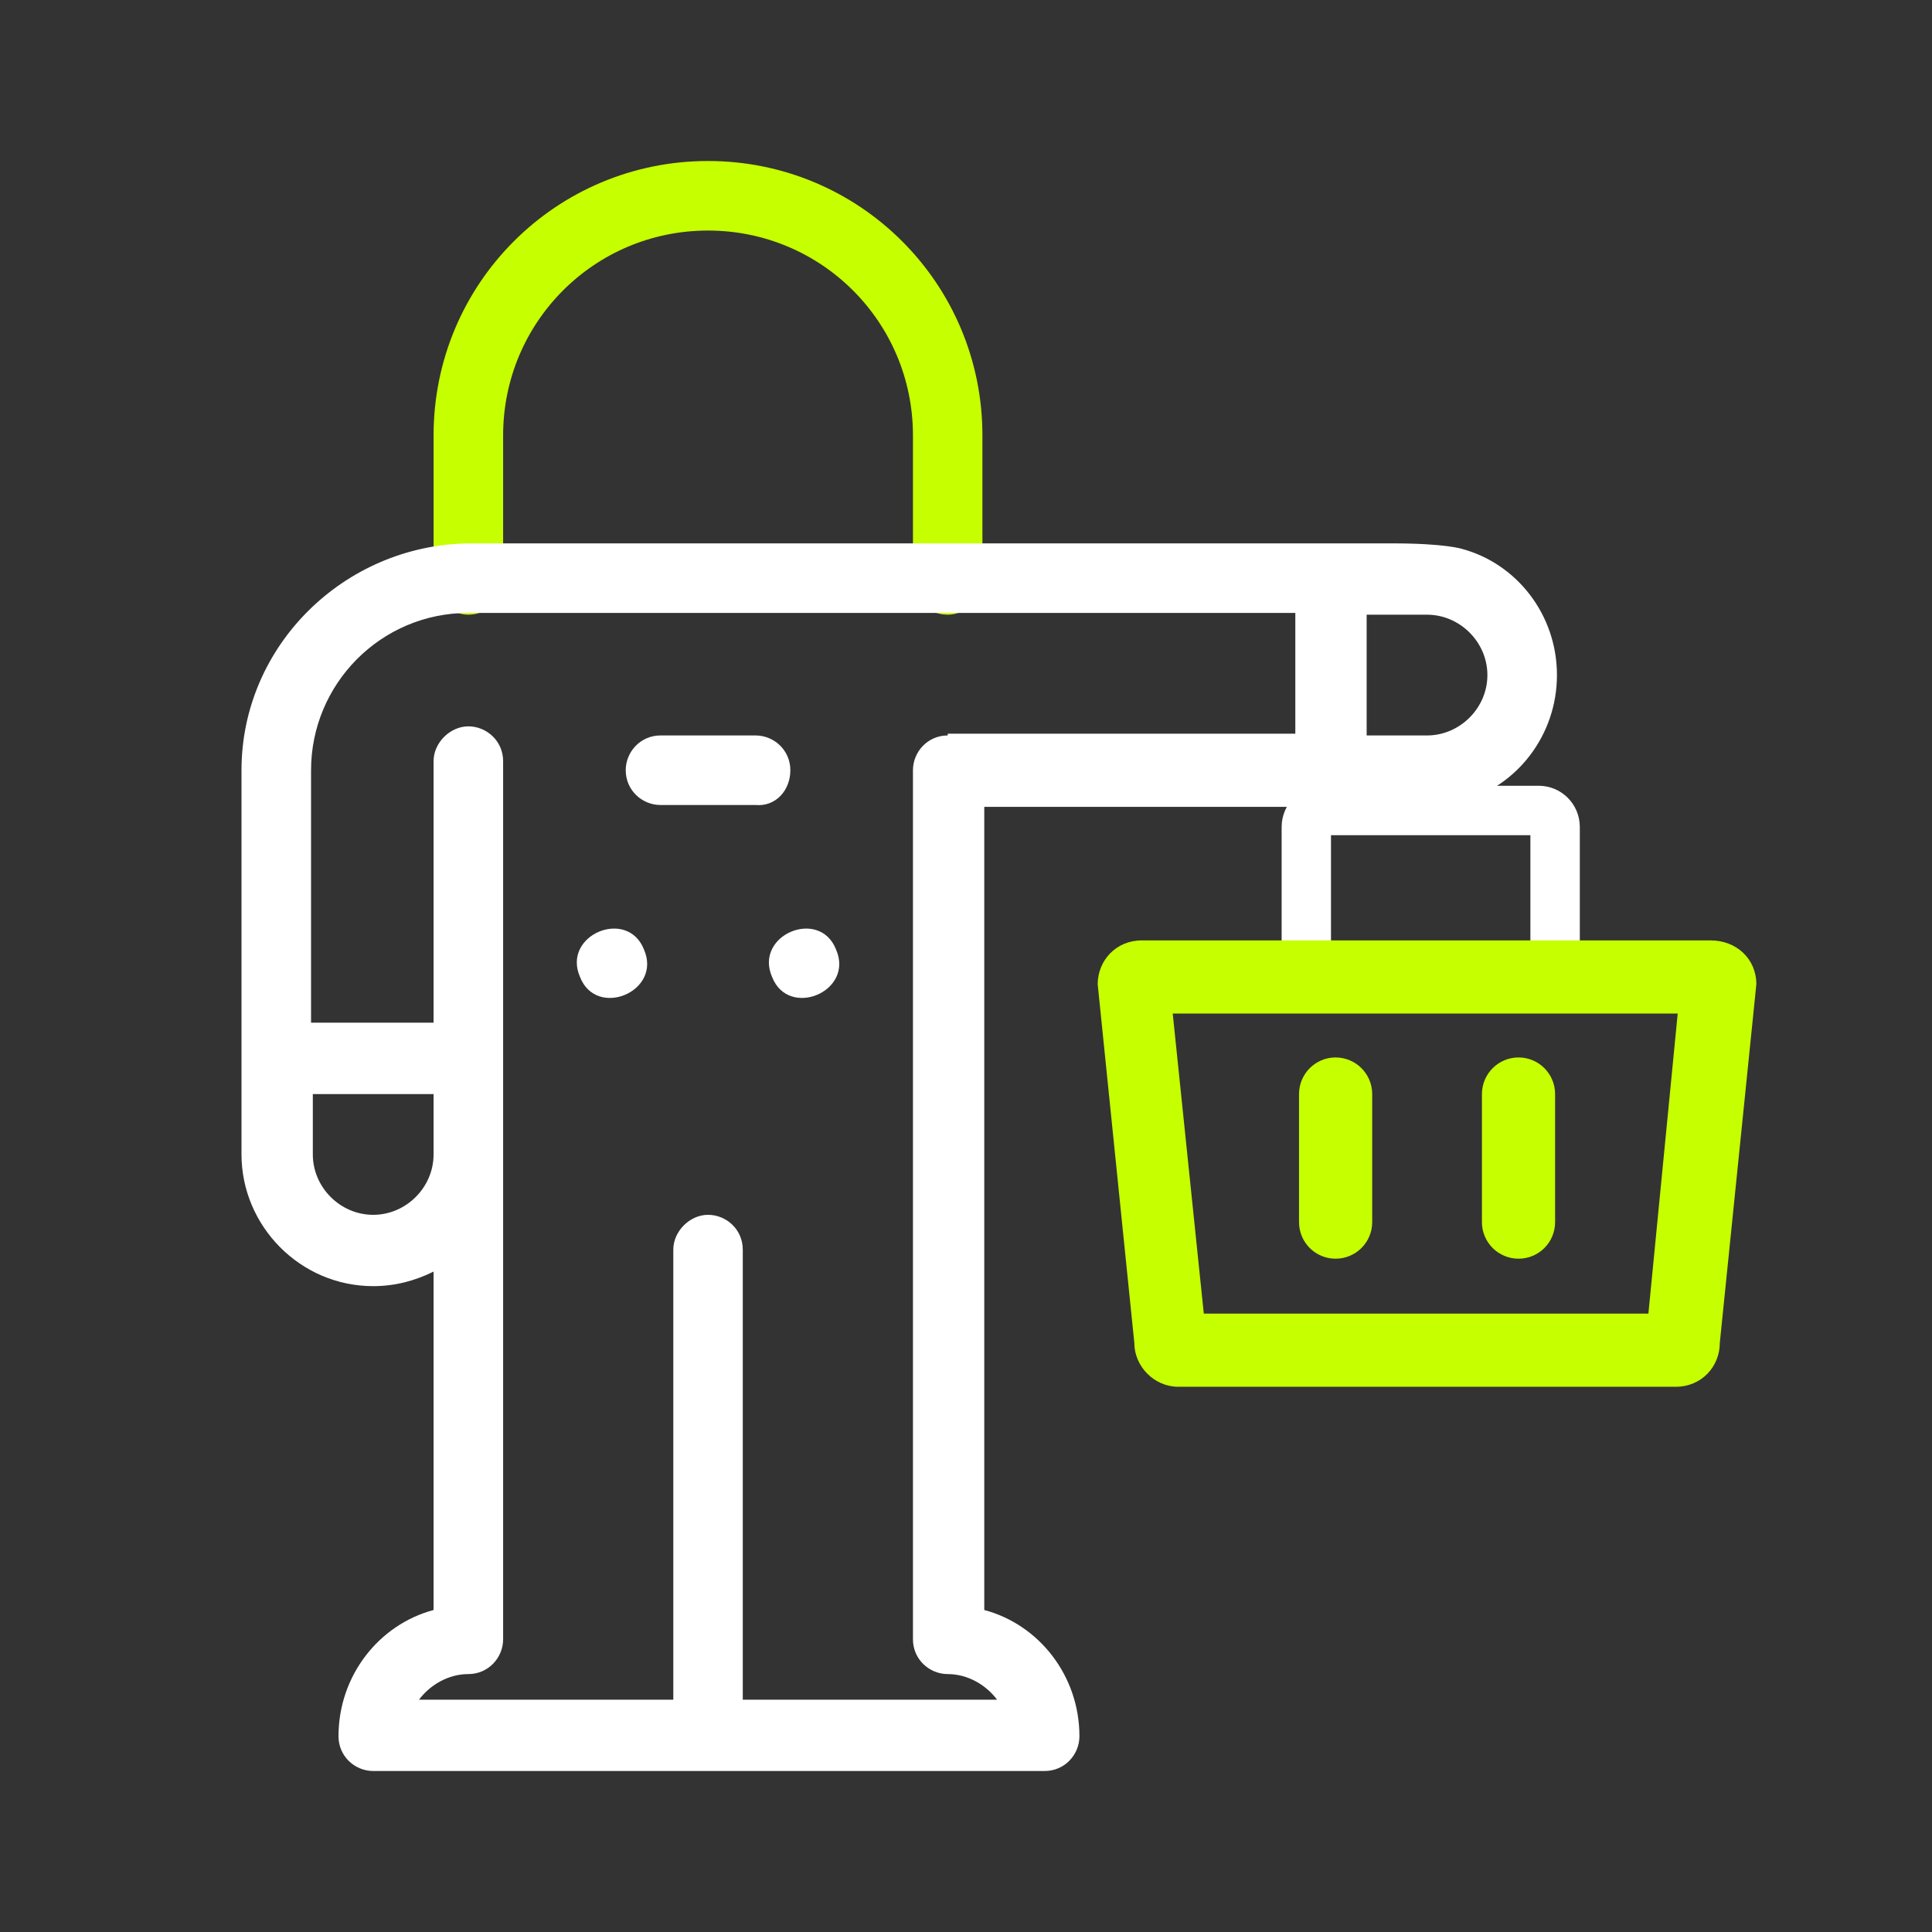 <svg width="24" height="24" viewBox="0 0 24 24" fill="none" xmlns="http://www.w3.org/2000/svg">
<rect x="0" y="0" width="24" height="24" fill="#333333" stroke="none"/>
<path d="M11.773 7.636C11.523 7.636 11.341 7.432 11.341 7.205V5.409C11.341 4 10.204 2.864 8.795 2.864C7.386 2.864 6.25 4 6.25 5.409V7.205C6.25 7.455 6.045 7.636 5.818 7.636C5.591 7.636 5.386 7.432 5.386 7.205V5.409C5.386 3.523 6.909 2 8.795 2C10.682 2 12.204 3.523 12.204 5.409V7.205C12.204 7.432 12 7.636 11.773 7.636Z" fill="#C6FF00"/>
<path d="M19.341 8.386C19.341 7.636 18.841 7 18.159 6.818C18.159 6.818 17.954 6.75 17.296 6.75C16.818 6.75 5.818 6.75 5.818 6.75C4.273 6.773 3 8.023 3 9.568V14.341C3 15.227 3.727 15.977 4.636 15.977C4.909 15.977 5.159 15.909 5.386 15.796V20C4.705 20.182 4.205 20.818 4.205 21.568C4.205 21.818 4.409 22 4.636 22H12.977C13.227 22 13.409 21.796 13.409 21.568C13.409 20.818 12.909 20.182 12.227 20V10.023C12.227 10.023 17.068 10.023 17.296 10.023C17.954 10.023 18.159 9.955 18.159 9.955C18.841 9.773 19.341 9.136 19.341 8.386ZM4.636 15.091C4.227 15.091 3.886 14.75 3.886 14.341V13.591H5.386V14.341C5.386 14.75 5.045 15.091 4.636 15.091ZM11.773 9.136C11.523 9.136 11.341 9.341 11.341 9.568V20.364C11.341 20.614 11.546 20.796 11.773 20.796C12.023 20.796 12.25 20.932 12.386 21.114H9.227V15.523C9.227 15.273 9.023 15.091 8.795 15.091C8.568 15.091 8.364 15.296 8.364 15.523V21.114H5.205C5.341 20.932 5.568 20.796 5.818 20.796C6.068 20.796 6.25 20.591 6.25 20.364V9.455C6.25 9.205 6.045 9.023 5.818 9.023C5.591 9.023 5.386 9.227 5.386 9.455V12.704H3.864V9.568C3.864 8.5 4.727 7.614 5.818 7.614H16.091V9.114H11.773V9.136ZM17.727 9.136H16.977V7.636H17.727C18.136 7.636 18.477 7.977 18.477 8.386C18.477 8.795 18.136 9.136 17.727 9.136Z" fill="white"/>
<path d="M9.818 9.568C9.818 9.318 9.614 9.136 9.386 9.136H8.205C7.955 9.136 7.773 9.341 7.773 9.568C7.773 9.818 7.977 10 8.205 10H9.386C9.636 10.023 9.818 9.818 9.818 9.568Z" fill="white"/>
<path d="M8 11.796C7.795 11.273 6.977 11.614 7.205 12.136C7.409 12.659 8.227 12.318 8 11.796Z" fill="white"/>
<path d="M10.386 11.796C10.182 11.273 9.364 11.614 9.591 12.136C9.795 12.659 10.614 12.318 10.386 11.796Z" fill="white"/>
<path fill-rule="evenodd" clip-rule="evenodd" d="M15.921 10.273C15.921 9.99 16.149 9.761 16.432 9.761H19.114C19.397 9.761 19.625 9.99 19.625 10.273V11.932C19.625 12.215 19.397 12.443 19.114 12.443H16.432C16.149 12.443 15.921 12.215 15.921 11.932V10.273ZM16.534 10.375V11.829H19.011V10.375H16.534Z" fill="white"/>
<path fill-rule="evenodd" clip-rule="evenodd" d="M20.841 12.591L20.477 16.318H14.954L14.568 12.591H20.841ZM21.25 11.682H14.182C13.864 11.682 13.636 11.932 13.636 12.227L14.091 16.682C14.091 16.977 14.341 17.227 14.636 17.227H20.818C21.136 17.227 21.364 16.977 21.364 16.682L21.818 12.227C21.818 11.909 21.568 11.682 21.25 11.682ZM18.864 13.136C19.115 13.136 19.318 13.34 19.318 13.591V15.182C19.318 15.433 19.115 15.636 18.864 15.636C18.613 15.636 18.409 15.433 18.409 15.182V13.591C18.409 13.34 18.613 13.136 18.864 13.136ZM17.046 13.591C17.046 13.34 16.842 13.136 16.591 13.136C16.34 13.136 16.137 13.34 16.137 13.591V15.182C16.137 15.433 16.34 15.636 16.591 15.636C16.842 15.636 17.046 15.433 17.046 15.182V13.591Z" fill="#C6FF00"/>
</svg>
